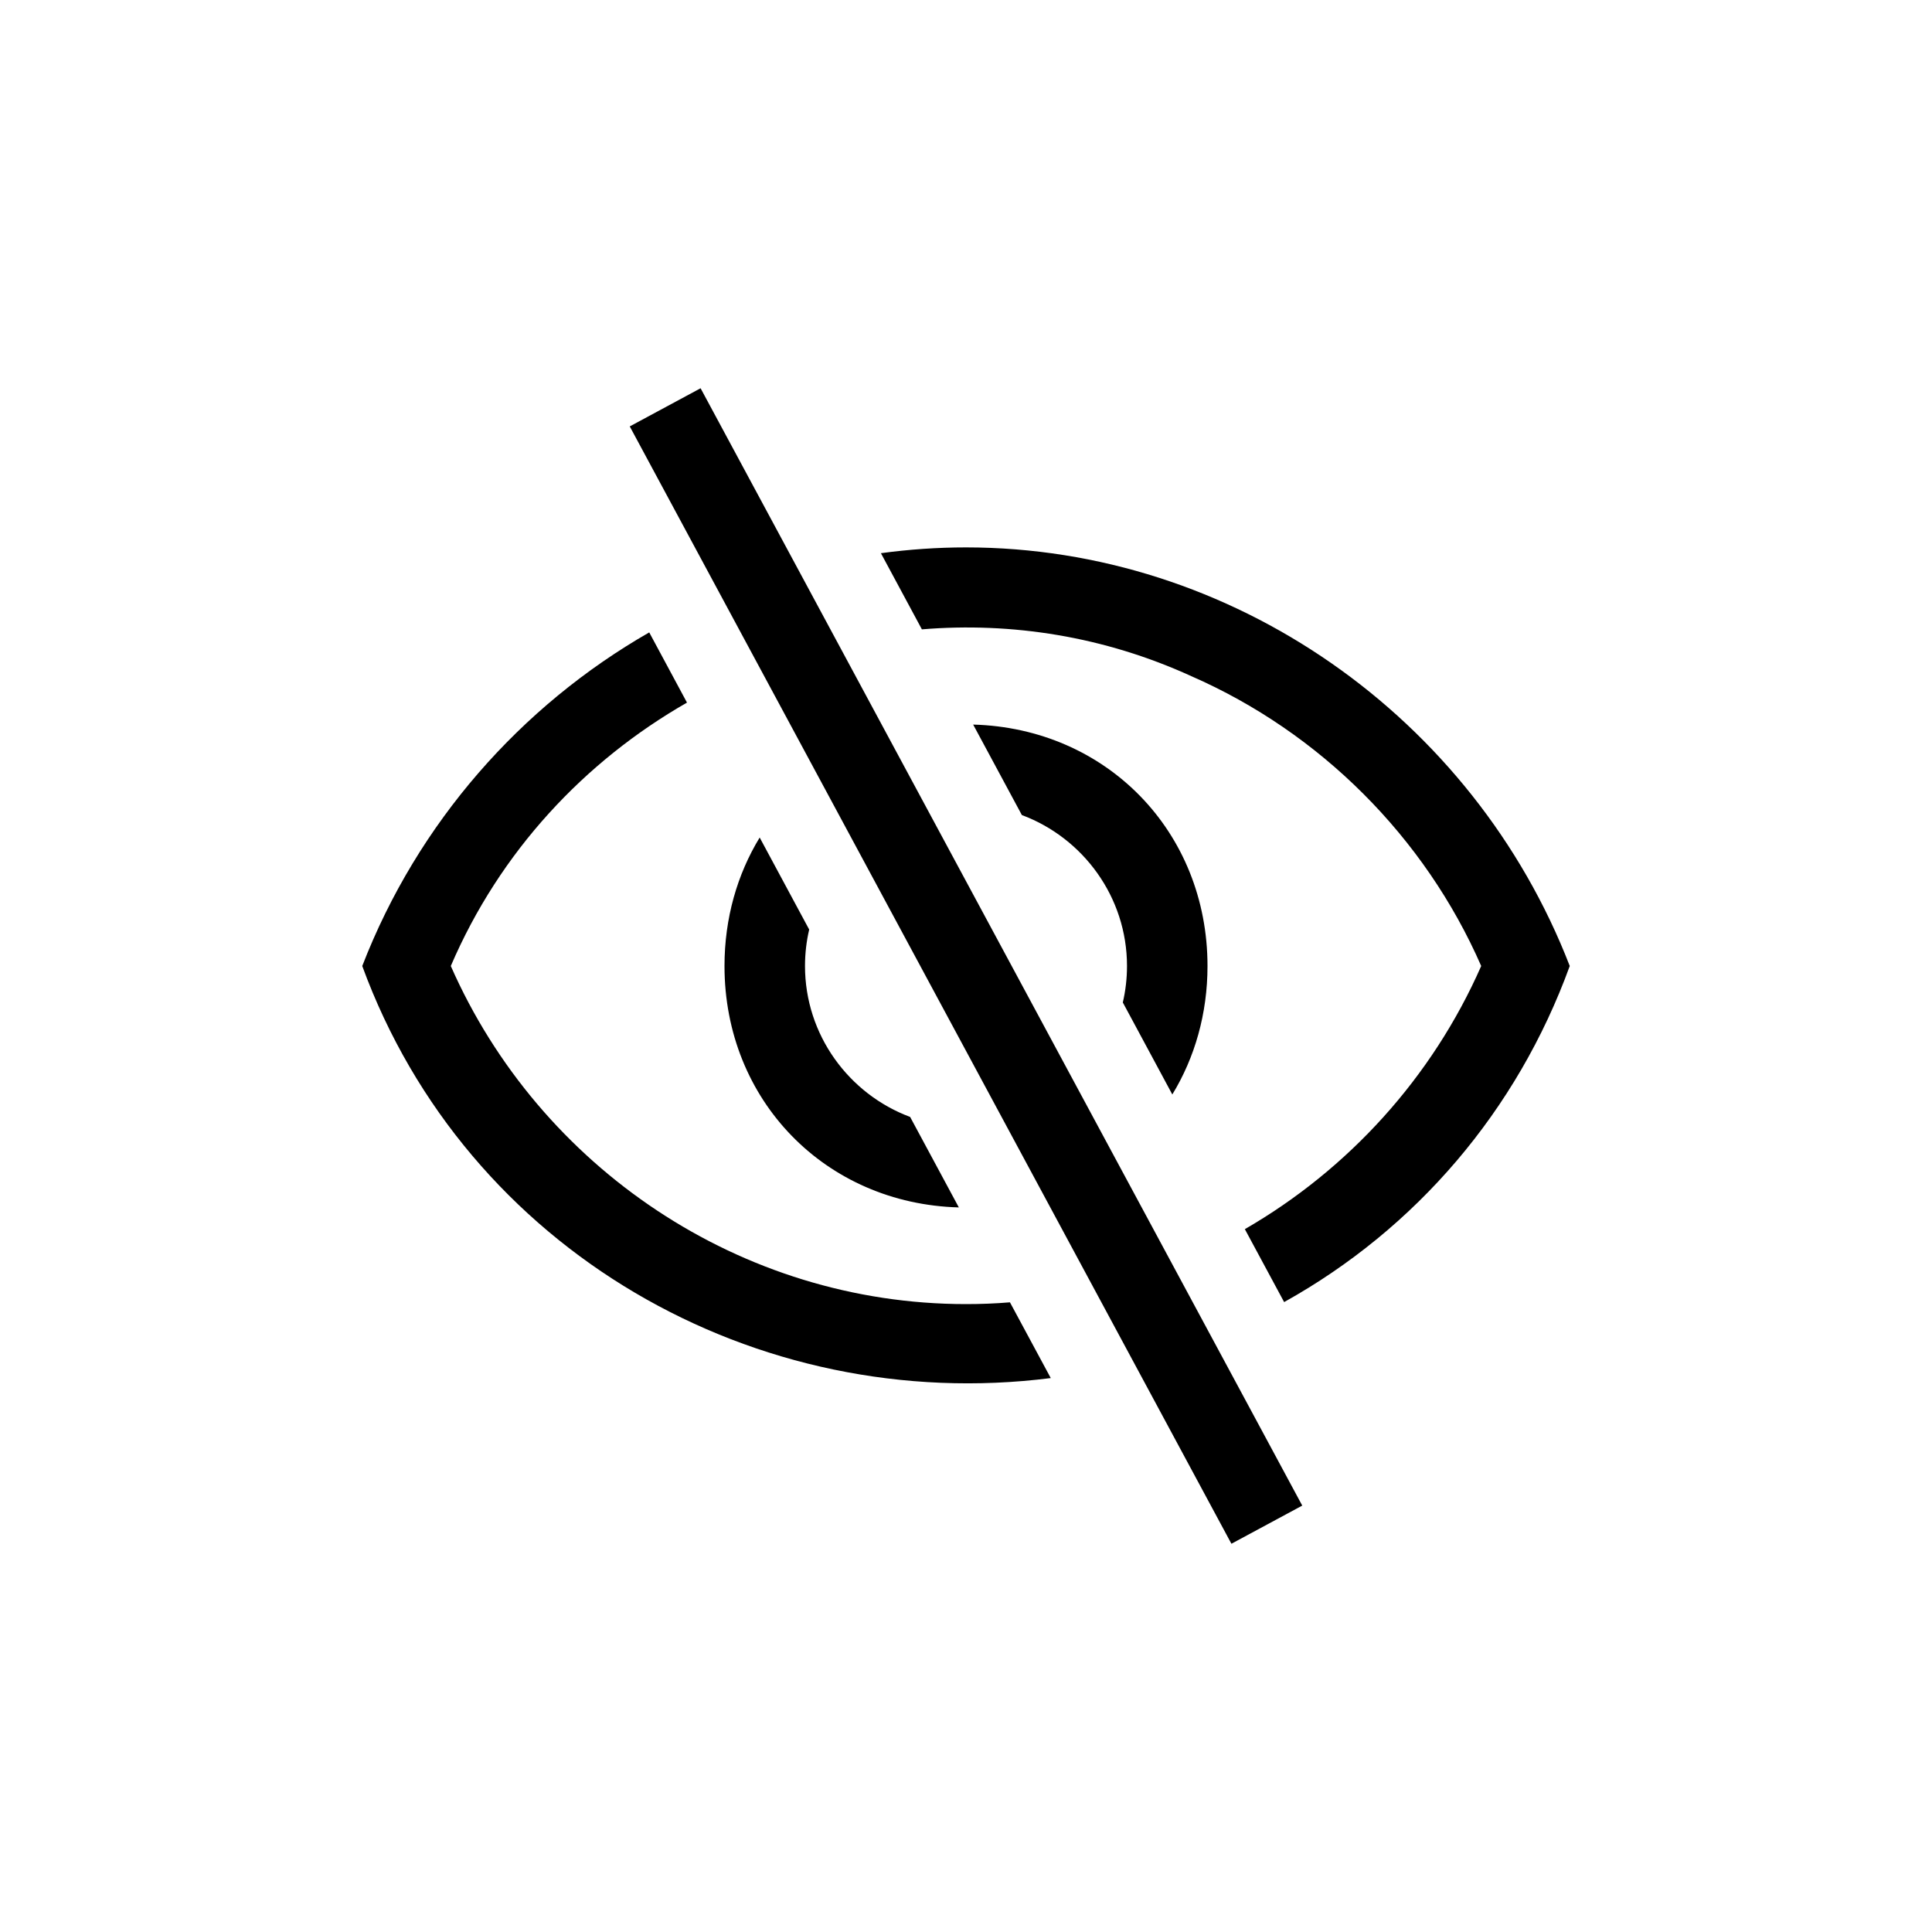 <?xml version="1.0" encoding="UTF-8"?>
<svg width="24px" height="24px" viewBox="0 0 24 24" version="1.1" xmlns="http://www.w3.org/2000/svg" xmlns:xlink="http://www.w3.org/1999/xlink">
    <title>01_Common_Btn/1_Common/common_password_unvisible</title>
    <g id="01_Common_Btn/1_Common/common_password_unvisible" stroke="none" stroke-width="1" fill="none" fill-rule="evenodd">
        <rect id="矩形" x="0" y="0" width="24" height="24"></rect>
        <path d="M15.952,16.175 L15.464,15.269 C16.748,14.528 17.79,13.387 18.4,12 C17.7,10.4 16.4,9.1 14.8,8.4 C13.717,7.905 12.568,7.726 11.452,7.818 L10.943,6.872 C11.29,6.825 11.643,6.8 12,6.8 C15.3,6.8 18.3,8.9 19.5,12 C18.846,13.799 17.59,15.263 15.952,16.175 Z M13.053,17.119 C9.393,17.584 5.794,15.536 4.5,12 C5.189,10.219 6.472,8.769 8.065,7.856 L8.534,8.728 C7.263,9.455 6.209,10.579 5.6,12 C6.7,14.5 9.2,16.2 12,16.2 C12.183,16.2 12.366,16.193 12.546,16.178 L13.053,17.119 Z M12.089,9.001 C13.745,9.046 15,10.33 15,12 C15,12.593 14.842,13.138 14.563,13.596 L13.948,12.453 C13.982,12.308 14,12.156 14,12 C14,11.144 13.455,10.409 12.694,10.125 L12.089,9.001 Z M11.911,14.999 C10.255,14.954 9,13.67 9,12 C9,11.407 9.158,10.862 9.437,10.404 L10.052,11.547 C10.018,11.692 10,11.844 10,12 C10,12.856 10.545,13.591 11.306,13.875 L11.911,14.999 Z M7.823,5.297 L8.703,4.823 L16.177,18.703 L15.297,19.177 L7.823,5.297 Z" id="Color" fill="#000000" fill-rule="nonzero"></path>
    </g>
</svg>